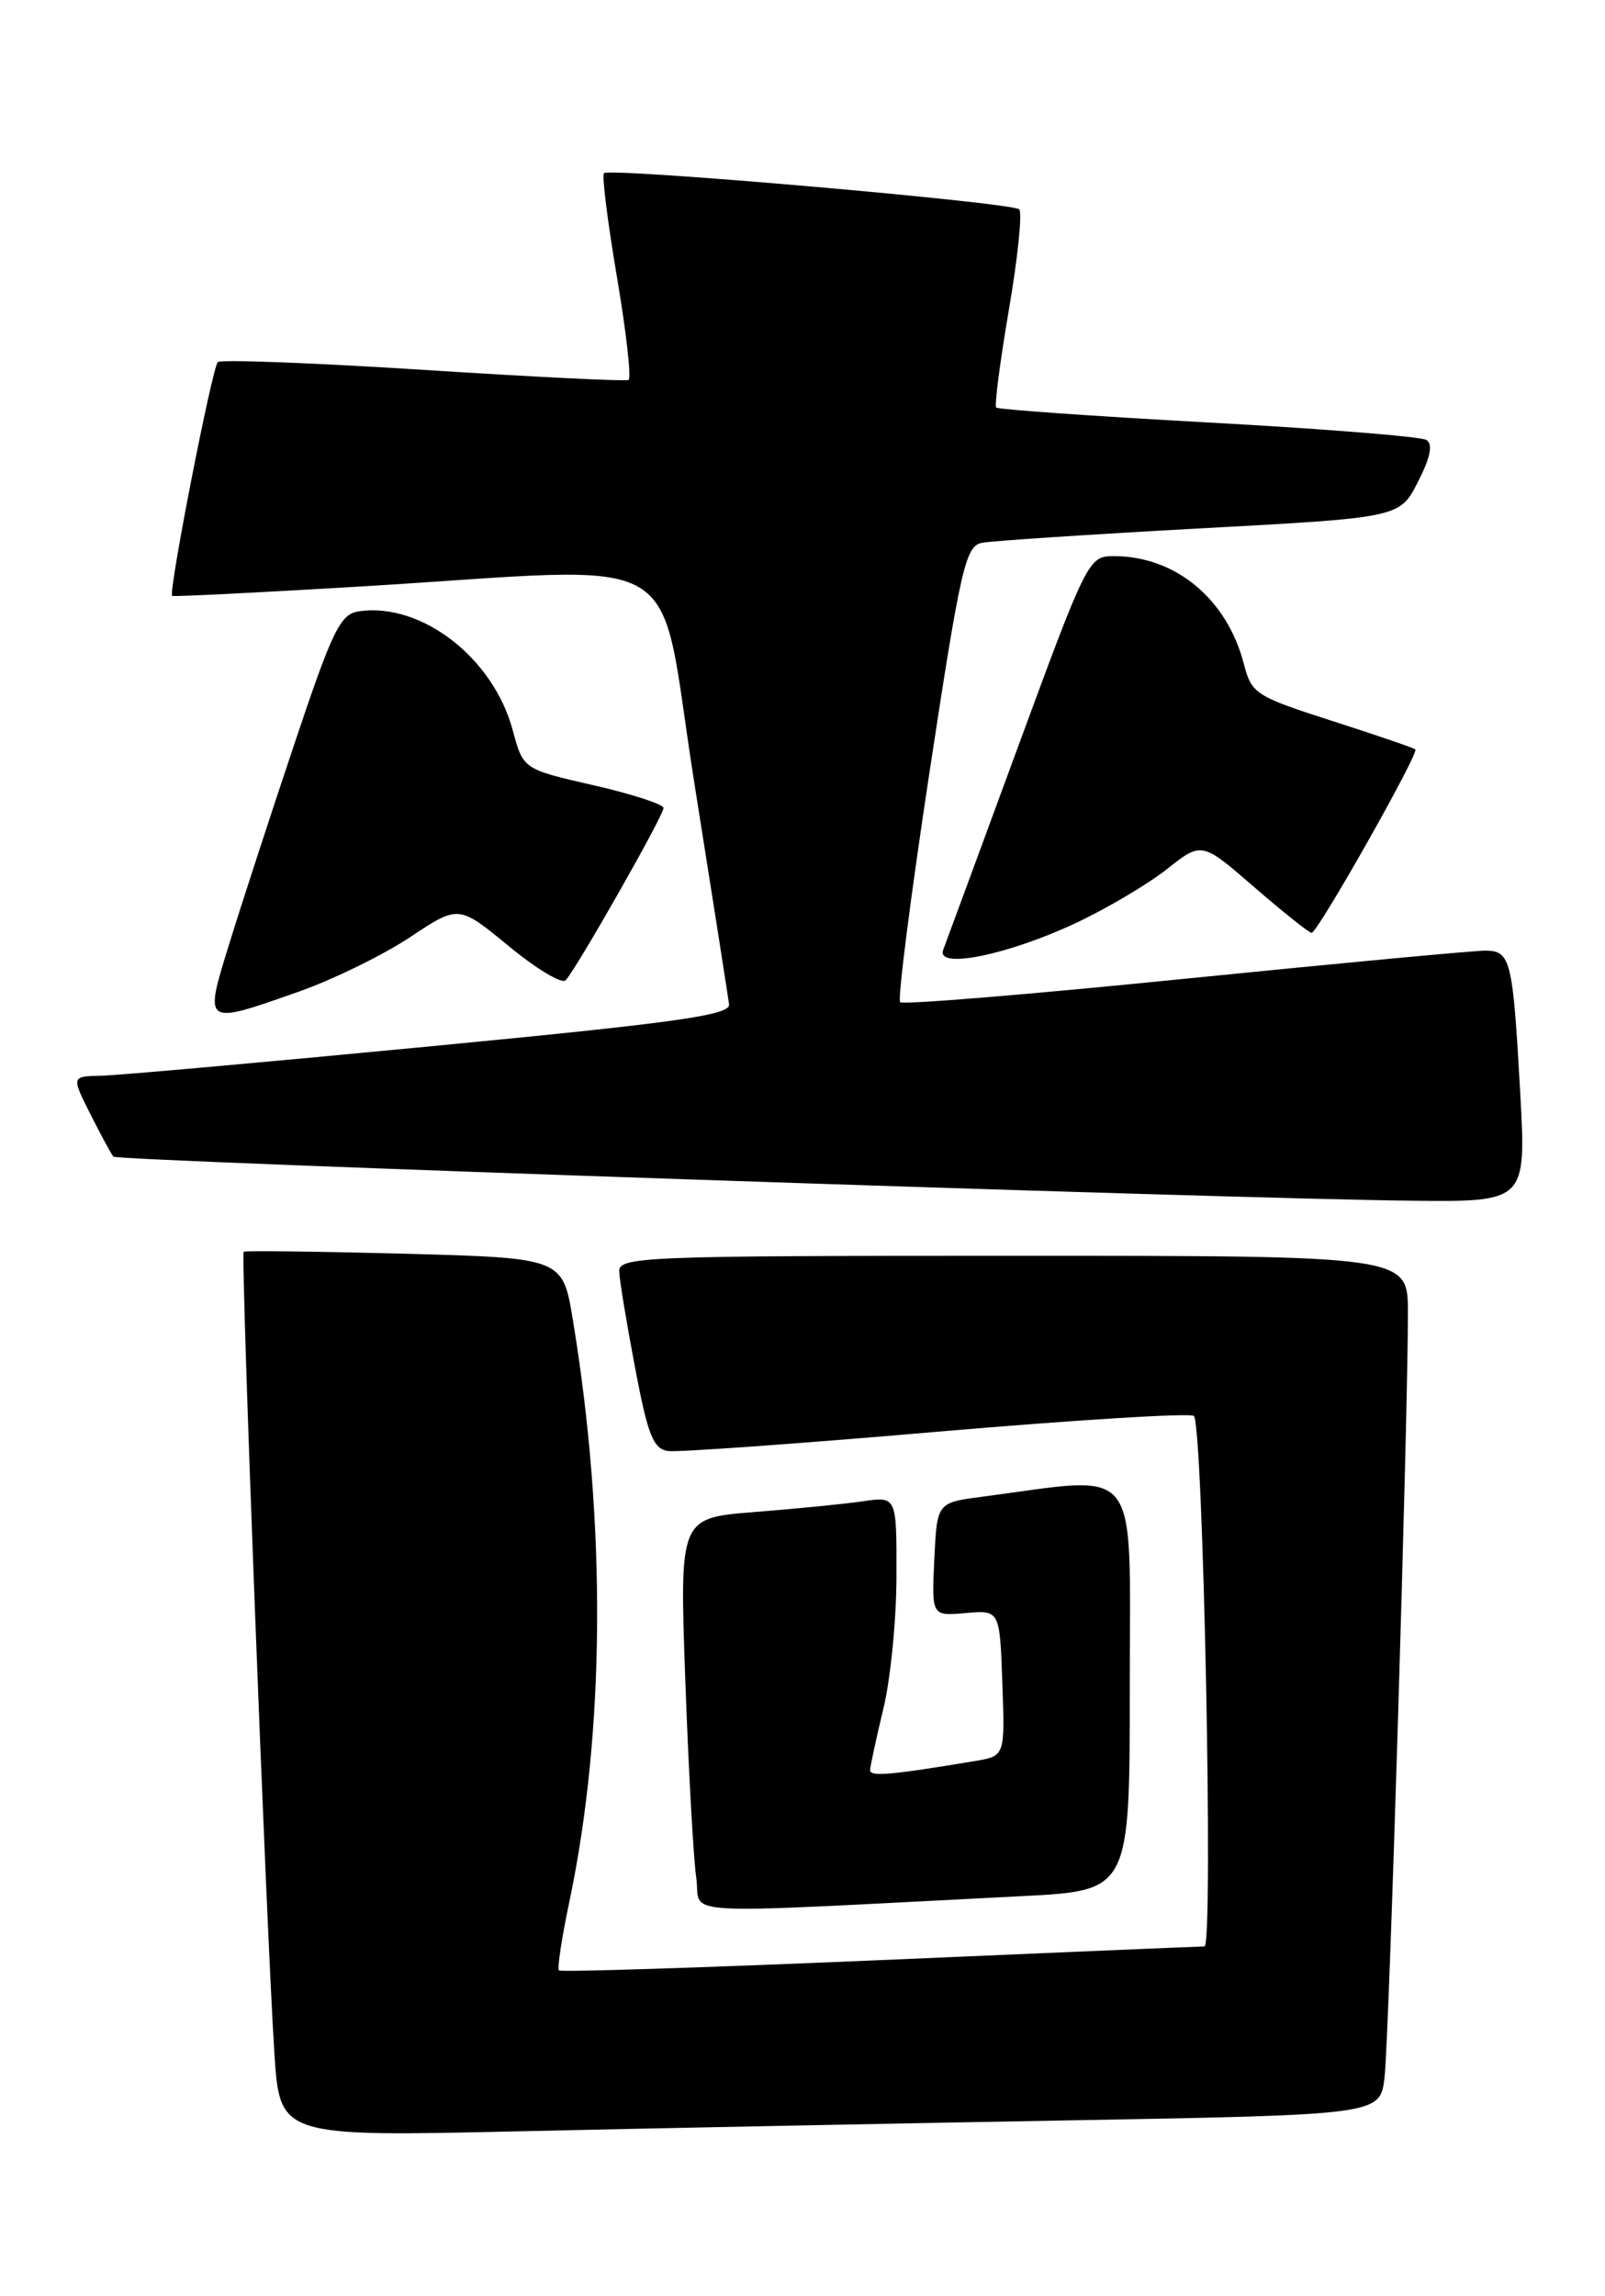 <?xml version="1.0" encoding="UTF-8" standalone="no"?>
<!DOCTYPE svg PUBLIC "-//W3C//DTD SVG 1.1//EN" "http://www.w3.org/Graphics/SVG/1.1/DTD/svg11.dtd" >
<svg xmlns="http://www.w3.org/2000/svg" xmlns:xlink="http://www.w3.org/1999/xlink" version="1.1" viewBox="0 0 179 256">
 <g >
 <path fill="currentColor"
d=" M 119.21 236.39 C 153.91 235.77 153.91 235.77 154.41 231.63 C 154.92 227.44 157.04 157.69 157.02 146.25 C 157.00 140.00 157.00 140.00 113.00 140.00 C 71.74 140.00 69.00 140.11 69.06 141.75 C 69.09 142.71 69.89 147.55 70.83 152.50 C 72.26 160.03 72.86 161.54 74.52 161.77 C 75.61 161.91 89.10 160.95 104.50 159.62 C 119.90 158.30 132.79 157.50 133.15 157.86 C 134.19 158.89 135.35 217.00 134.33 217.00 C 133.83 217.00 117.51 217.69 98.07 218.53 C 78.63 219.36 62.55 219.88 62.34 219.67 C 62.13 219.47 62.65 216.02 63.50 212.01 C 67.49 193.02 67.63 169.82 63.89 147.15 C 62.75 140.25 62.75 140.25 45.12 139.77 C 35.43 139.52 27.36 139.42 27.18 139.55 C 26.82 139.83 29.69 214.80 30.60 228.86 C 31.20 238.21 31.20 238.21 57.85 237.61 C 72.51 237.28 100.12 236.73 119.21 236.39 Z  M 114.00 211.39 C 126.00 210.78 126.00 210.78 126.00 187.96 C 126.00 162.62 127.48 164.51 109.50 166.87 C 104.50 167.52 104.50 167.52 104.20 173.84 C 103.90 180.17 103.90 180.17 107.70 179.83 C 111.50 179.50 111.50 179.50 111.79 187.63 C 112.08 195.76 112.08 195.76 108.79 196.32 C 99.39 197.89 97.00 198.10 97.04 197.34 C 97.06 196.88 97.72 193.80 98.52 190.50 C 99.32 187.20 99.98 180.52 99.98 175.66 C 100.00 166.82 100.00 166.82 96.25 167.37 C 94.19 167.67 88.74 168.21 84.14 168.57 C 75.78 169.23 75.78 169.23 76.43 187.36 C 76.79 197.34 77.34 207.23 77.65 209.35 C 78.28 213.66 74.00 213.42 114.00 211.39 Z  M 169.54 121.75 C 168.72 107.00 168.48 106.01 165.68 105.98 C 164.48 105.97 149.42 107.38 132.22 109.11 C 115.01 110.85 100.69 112.03 100.39 111.73 C 100.09 111.43 101.57 99.87 103.67 86.05 C 107.13 63.30 107.68 60.88 109.50 60.52 C 110.60 60.30 121.54 59.58 133.80 58.91 C 156.11 57.71 156.11 57.71 158.14 53.72 C 159.54 50.98 159.83 49.52 159.08 49.05 C 158.47 48.67 147.52 47.80 134.74 47.10 C 121.96 46.40 111.32 45.65 111.11 45.44 C 110.89 45.22 111.53 40.31 112.52 34.52 C 113.51 28.73 114.03 23.70 113.67 23.34 C 112.90 22.57 68.01 18.66 67.36 19.31 C 67.11 19.55 67.77 24.77 68.81 30.91 C 69.85 37.04 70.43 42.20 70.10 42.36 C 69.77 42.53 59.46 42.02 47.18 41.23 C 34.90 40.45 24.60 40.06 24.29 40.37 C 23.65 41.02 18.74 66.13 19.20 66.43 C 19.36 66.54 28.72 66.07 40.00 65.40 C 77.66 63.14 73.18 60.53 77.43 87.25 C 79.46 100.04 81.21 111.16 81.31 111.97 C 81.47 113.17 75.59 114.00 48.00 116.65 C 29.57 118.42 13.03 119.90 11.23 119.93 C 7.96 120.00 7.96 120.00 10.10 124.25 C 11.28 126.59 12.43 128.70 12.65 128.95 C 13.10 129.44 136.93 133.65 157.36 133.86 C 170.22 134.00 170.22 134.00 169.54 121.75 Z  M 33.39 110.53 C 37.18 109.19 42.73 106.47 45.72 104.49 C 51.15 100.88 51.15 100.88 56.74 105.48 C 59.81 108.01 62.66 109.72 63.08 109.29 C 64.26 108.06 74.00 90.94 74.00 90.08 C 74.00 89.67 70.48 88.52 66.17 87.54 C 58.35 85.75 58.35 85.75 57.19 81.43 C 55.03 73.35 47.00 67.14 40.04 68.15 C 37.94 68.46 37.10 70.19 32.81 83.00 C 30.14 90.97 26.87 100.99 25.56 105.25 C 22.74 114.36 22.67 114.31 33.39 110.53 Z  M 119.85 102.97 C 123.34 101.34 127.95 98.62 130.11 96.92 C 134.02 93.82 134.02 93.82 139.89 98.91 C 143.13 101.71 146.00 104.00 146.28 104.00 C 146.95 104.00 158.29 83.95 157.85 83.55 C 157.66 83.38 153.48 81.95 148.56 80.37 C 140.03 77.63 139.58 77.34 138.73 74.04 C 136.85 66.77 131.10 62.00 124.21 62.00 C 121.41 62.00 121.22 62.38 113.54 83.25 C 109.24 94.94 105.48 105.13 105.19 105.90 C 104.38 108.08 112.26 106.50 119.85 102.97 Z "/>
</g>
</svg>